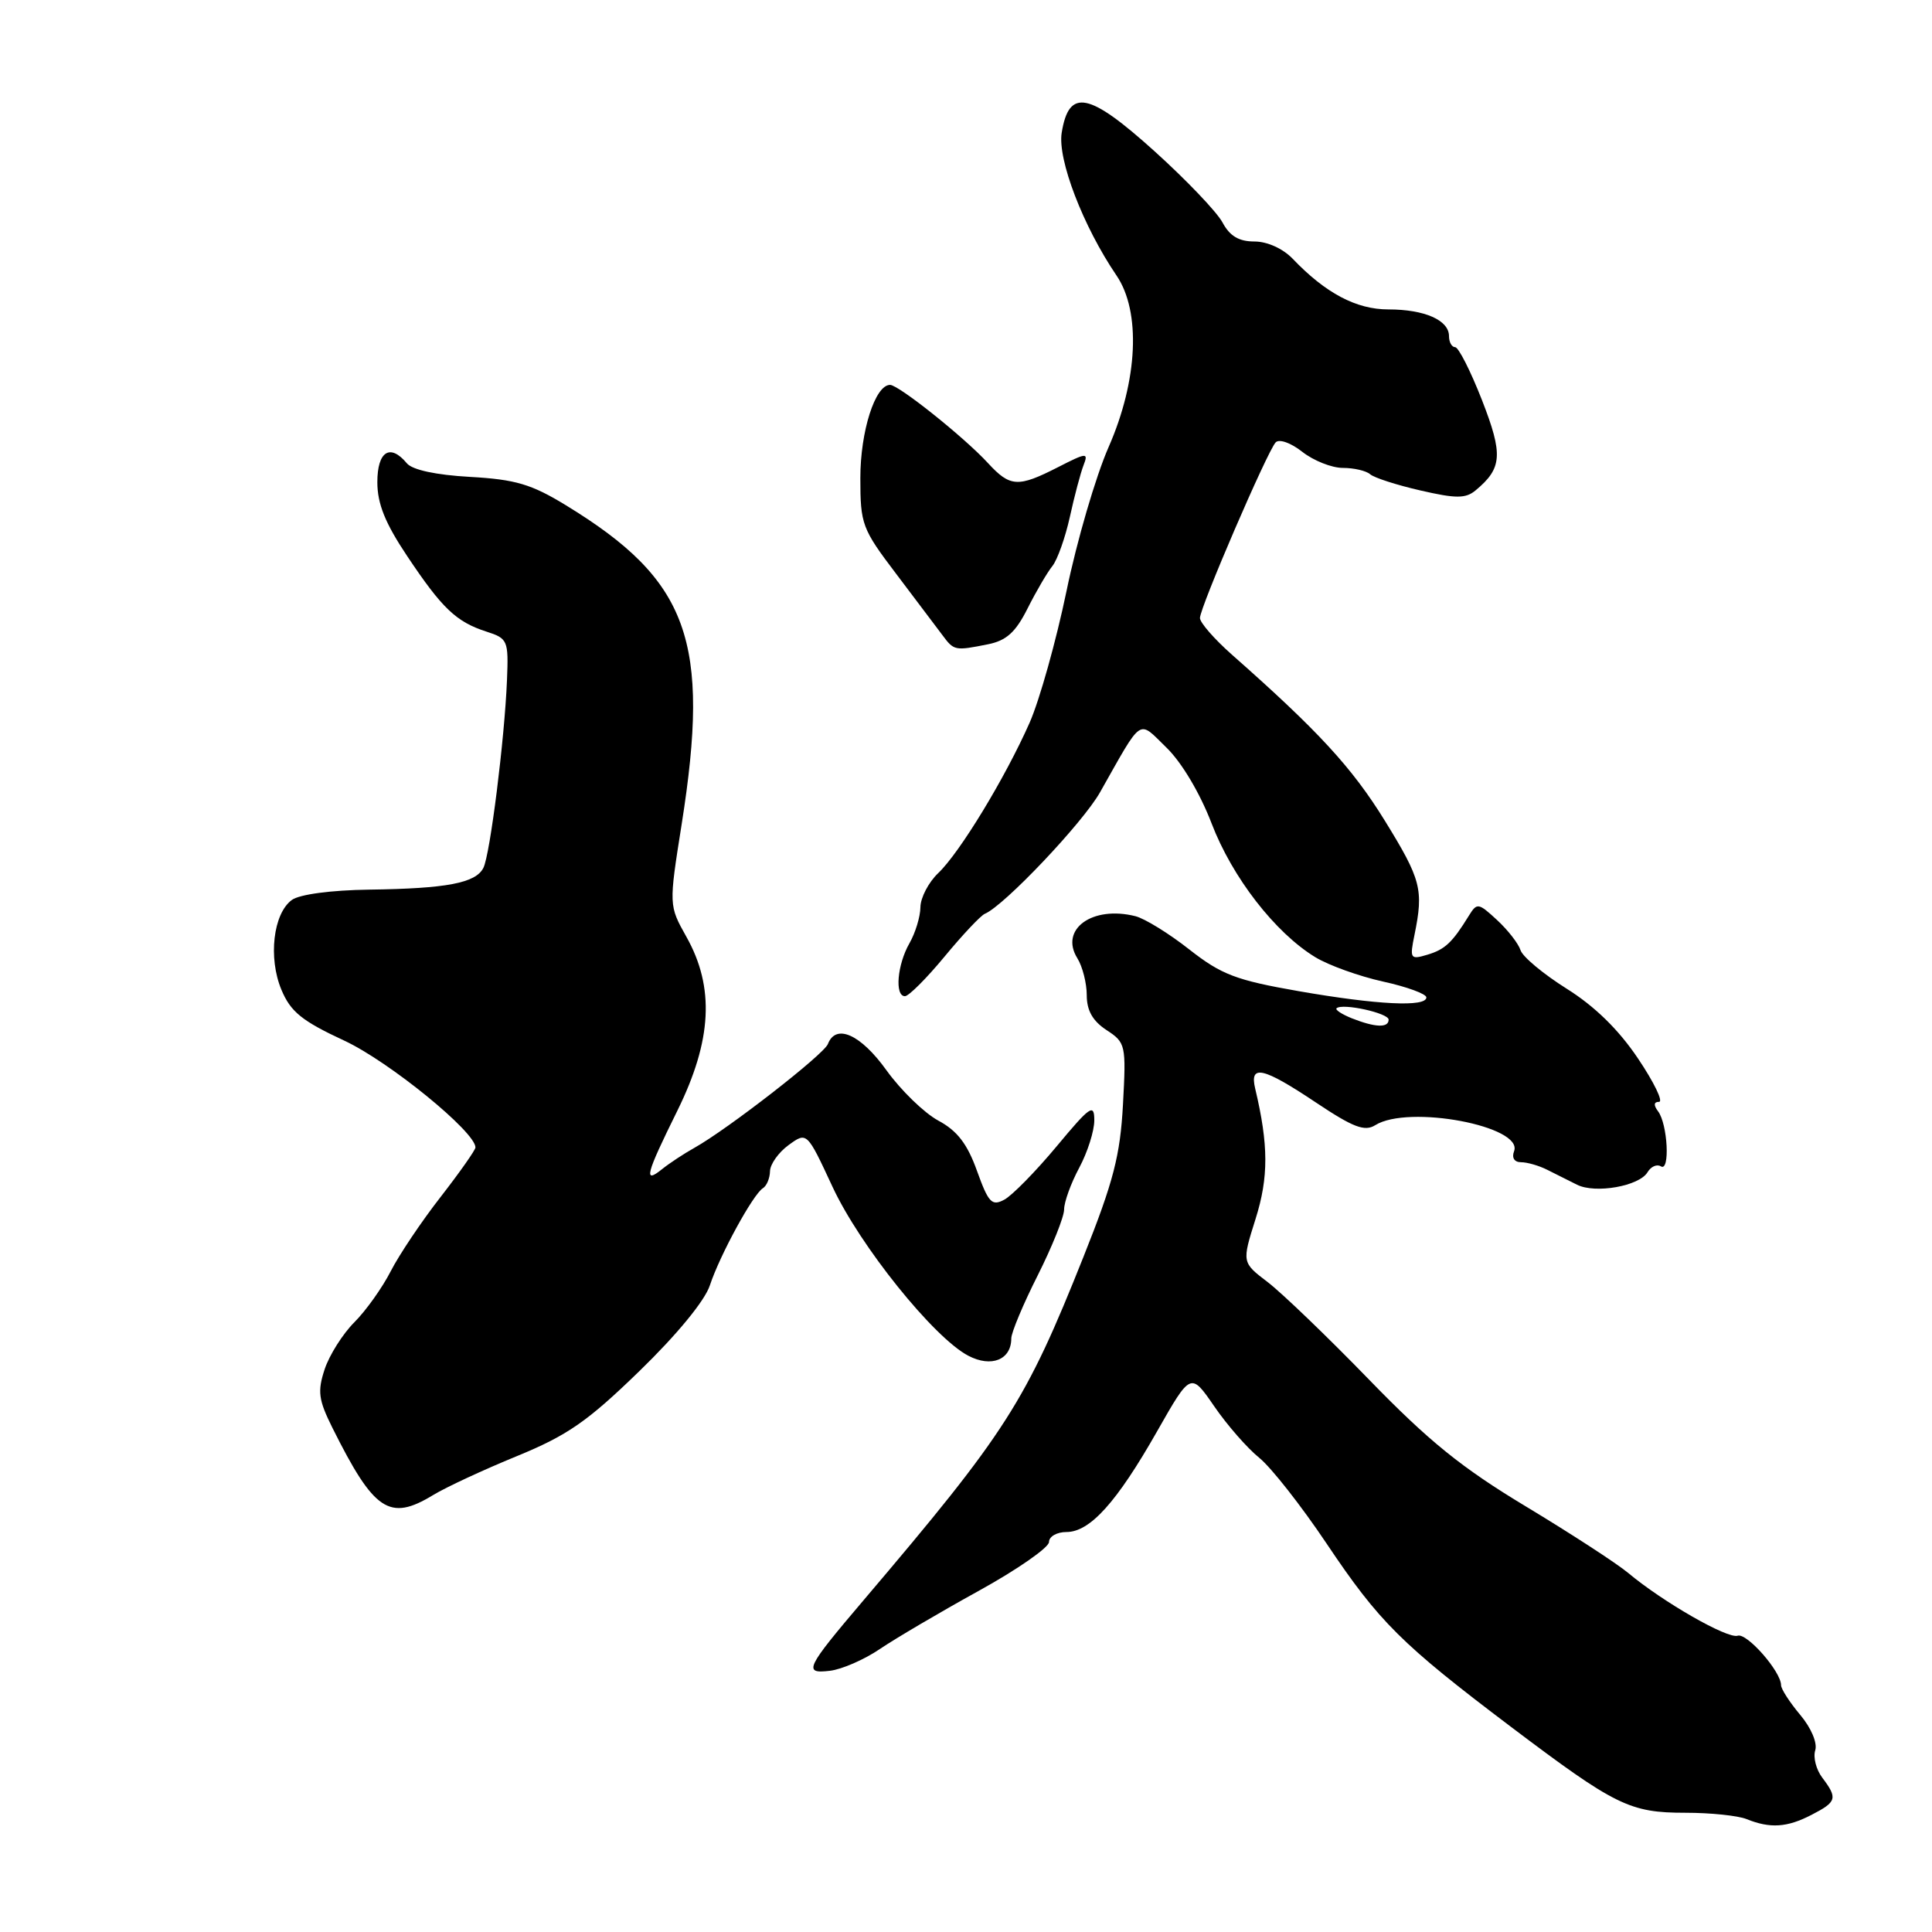 <?xml version="1.0" encoding="UTF-8" standalone="no"?>
<!DOCTYPE svg PUBLIC "-//W3C//DTD SVG 1.1//EN" "http://www.w3.org/Graphics/SVG/1.1/DTD/svg11.dtd" >
<svg xmlns="http://www.w3.org/2000/svg" xmlns:xlink="http://www.w3.org/1999/xlink" version="1.1" viewBox="0 0 256 256">
 <g >
 <path fill="currentColor"
d=" M 240.05 240.47 C 243.39 238.75 243.52 238.28 241.46 235.55 C 240.65 234.48 240.23 232.85 240.53 231.92 C 240.83 230.94 239.99 228.95 238.53 227.22 C 237.14 225.56 236.00 223.80 236.00 223.30 C 236.00 221.49 231.47 216.33 230.25 216.74 C 228.92 217.19 220.35 212.28 215.75 208.43 C 214.23 207.16 208.14 203.20 202.20 199.62 C 193.66 194.48 189.32 190.96 181.41 182.81 C 175.91 177.14 169.86 171.33 167.98 169.89 C 164.55 167.28 164.55 167.28 166.37 161.51 C 168.11 155.99 168.09 151.69 166.32 144.25 C 165.54 140.99 167.35 141.40 174.37 146.09 C 179.31 149.39 180.83 149.97 182.23 149.09 C 186.62 146.34 201.90 149.22 200.62 152.55 C 200.29 153.41 200.66 154.00 201.54 154.00 C 202.36 154.00 203.92 154.45 205.01 155.00 C 206.11 155.55 207.88 156.44 208.96 156.98 C 211.39 158.20 217.22 157.17 218.31 155.32 C 218.76 154.57 219.55 154.22 220.08 154.55 C 221.31 155.31 220.98 148.94 219.70 147.25 C 219.09 146.44 219.13 146.00 219.83 146.00 C 220.42 146.00 219.17 143.41 217.04 140.25 C 214.48 136.43 211.29 133.32 207.58 131.00 C 204.51 129.07 201.76 126.78 201.48 125.91 C 201.20 125.03 199.80 123.23 198.37 121.91 C 195.89 119.62 195.71 119.59 194.63 121.34 C 192.43 124.91 191.47 125.81 189.12 126.51 C 186.87 127.18 186.78 127.04 187.43 123.86 C 188.65 117.87 188.31 116.55 183.50 108.75 C 179.14 101.69 174.67 96.84 163.24 86.75 C 160.91 84.69 159.00 82.50 159.00 81.89 C 159.00 80.49 167.92 59.81 169.03 58.62 C 169.50 58.13 171.04 58.67 172.56 59.87 C 174.05 61.04 176.47 62.00 177.93 62.00 C 179.40 62.00 181.03 62.38 181.55 62.84 C 182.07 63.30 185.07 64.27 188.22 64.99 C 192.94 66.08 194.21 66.07 195.52 64.98 C 199.06 62.04 199.19 60.24 196.36 52.99 C 194.85 49.14 193.26 46.00 192.81 46.00 C 192.37 46.00 192.00 45.34 192.00 44.54 C 192.00 42.42 188.76 41.00 183.97 41.00 C 179.71 41.00 175.65 38.85 171.30 34.30 C 170.00 32.94 167.92 32.00 166.22 32.00 C 164.16 32.00 162.95 31.28 161.99 29.48 C 161.25 28.09 157.19 23.84 152.97 20.03 C 144.28 12.19 141.64 11.66 140.68 17.59 C 140.11 21.12 143.52 30.00 147.94 36.50 C 151.20 41.28 150.78 50.40 146.90 59.23 C 145.19 63.12 142.68 71.71 141.32 78.31 C 139.95 84.91 137.75 92.76 136.43 95.76 C 133.20 103.06 127.17 112.99 124.31 115.70 C 123.04 116.91 121.98 118.94 121.96 120.20 C 121.95 121.47 121.29 123.62 120.50 125.00 C 118.89 127.82 118.53 132.00 119.91 132.00 C 120.41 132.00 122.77 129.64 125.16 126.75 C 127.55 123.86 129.95 121.31 130.50 121.08 C 133.05 120.02 143.47 109.03 145.75 105.00 C 151.50 94.84 150.74 95.35 154.57 99.07 C 156.58 101.02 159.01 105.11 160.54 109.10 C 163.28 116.26 168.96 123.59 174.28 126.83 C 176.05 127.91 180.09 129.36 183.25 130.06 C 186.41 130.75 189.00 131.70 189.00 132.16 C 189.00 133.47 182.50 133.15 172.06 131.33 C 163.77 129.88 161.85 129.15 157.59 125.81 C 154.90 123.69 151.68 121.71 150.45 121.40 C 144.73 119.96 140.36 123.14 142.76 126.98 C 143.44 128.08 144.00 130.28 144.00 131.87 C 144.00 133.90 144.79 135.29 146.62 136.49 C 149.16 138.15 149.23 138.45 148.80 146.35 C 148.43 153.12 147.55 156.54 143.58 166.50 C 135.88 185.83 133.37 189.75 114.46 212.00 C 106.75 221.07 106.39 221.81 109.95 221.39 C 111.53 221.21 114.52 219.91 116.59 218.50 C 118.66 217.10 124.55 213.63 129.68 210.80 C 134.81 207.97 139.00 205.05 139.00 204.32 C 139.00 203.60 140.04 203.00 141.31 203.00 C 144.43 203.00 147.98 199.06 153.32 189.66 C 157.78 181.82 157.78 181.82 160.89 186.34 C 162.59 188.82 165.28 191.90 166.86 193.17 C 168.44 194.45 172.44 199.55 175.76 204.50 C 182.76 214.94 185.66 217.82 200.23 228.83 C 214.06 239.27 215.95 240.20 223.33 240.20 C 226.65 240.20 230.30 240.58 231.43 241.04 C 234.56 242.30 236.80 242.16 240.05 240.47 Z  M 57.38 198.11 C 59.10 197.06 64.10 194.74 68.50 192.94 C 75.20 190.19 77.84 188.36 84.72 181.68 C 89.68 176.87 93.39 172.36 94.06 170.32 C 95.38 166.31 99.78 158.26 101.08 157.45 C 101.59 157.14 102.01 156.12 102.03 155.19 C 102.05 154.26 103.16 152.70 104.49 151.73 C 106.92 149.96 106.92 149.96 110.30 157.23 C 113.93 165.06 123.74 177.27 128.32 179.65 C 131.37 181.24 134.00 180.17 134.00 177.35 C 134.00 176.58 135.57 172.82 137.50 169.00 C 139.42 165.18 141.00 161.24 141.00 160.26 C 141.00 159.28 141.90 156.79 143.00 154.74 C 144.10 152.69 145.00 149.86 145.00 148.45 C 145.00 146.17 144.46 146.55 139.99 151.92 C 137.23 155.23 134.12 158.40 133.08 158.96 C 131.42 159.85 130.98 159.38 129.45 155.13 C 128.17 151.56 126.83 149.82 124.32 148.48 C 122.46 147.47 119.38 144.48 117.47 141.83 C 114.05 137.06 110.76 135.58 109.70 138.34 C 109.17 139.72 96.45 149.61 92.00 152.10 C 90.62 152.87 88.71 154.13 87.75 154.90 C 85.23 156.93 85.54 155.70 89.75 147.18 C 94.35 137.86 94.72 130.83 90.95 124.13 C 88.62 119.97 88.62 119.97 90.32 109.24 C 94.17 84.90 91.28 76.90 75.00 66.96 C 70.41 64.15 68.30 63.53 62.28 63.19 C 57.77 62.94 54.63 62.26 53.91 61.39 C 51.69 58.72 50.00 59.80 50.00 63.89 C 50.00 66.75 51.04 69.33 53.95 73.68 C 58.58 80.62 60.45 82.40 64.45 83.69 C 67.28 84.60 67.39 84.85 67.18 90.07 C 66.86 97.95 64.94 113.25 64.05 115.00 C 63.03 117.01 59.19 117.74 48.94 117.88 C 43.84 117.95 39.69 118.51 38.67 119.25 C 36.20 121.06 35.52 126.92 37.29 131.15 C 38.51 134.07 40.00 135.28 45.64 137.90 C 51.56 140.66 63.00 149.98 63.00 152.04 C 63.00 152.38 60.93 155.32 58.40 158.58 C 55.86 161.83 52.88 166.28 51.77 168.45 C 50.66 170.62 48.50 173.66 46.96 175.20 C 45.42 176.74 43.65 179.54 43.02 181.43 C 42.05 184.37 42.20 185.48 44.04 189.18 C 49.57 200.26 51.60 201.62 57.38 198.11 Z  M 130.92 85.37 C 133.36 84.88 134.58 83.77 136.16 80.62 C 137.30 78.35 138.78 75.83 139.45 75.00 C 140.11 74.17 141.15 71.25 141.76 68.50 C 142.36 65.75 143.18 62.67 143.57 61.66 C 144.24 59.94 144.01 59.95 140.18 61.91 C 134.89 64.61 133.85 64.55 130.92 61.37 C 127.77 57.94 119.07 51.00 117.94 51.00 C 115.96 51.00 114.00 57.15 114.00 63.34 C 114.00 69.48 114.22 70.07 118.75 76.04 C 121.36 79.49 124.12 83.14 124.87 84.15 C 126.41 86.23 126.52 86.25 130.92 85.37 Z  M 179.10 134.92 C 177.79 134.39 176.89 133.80 177.10 133.60 C 177.88 132.89 184.00 134.24 184.00 135.11 C 184.00 136.23 182.20 136.15 179.10 134.92 Z "/>
</g>
</svg>